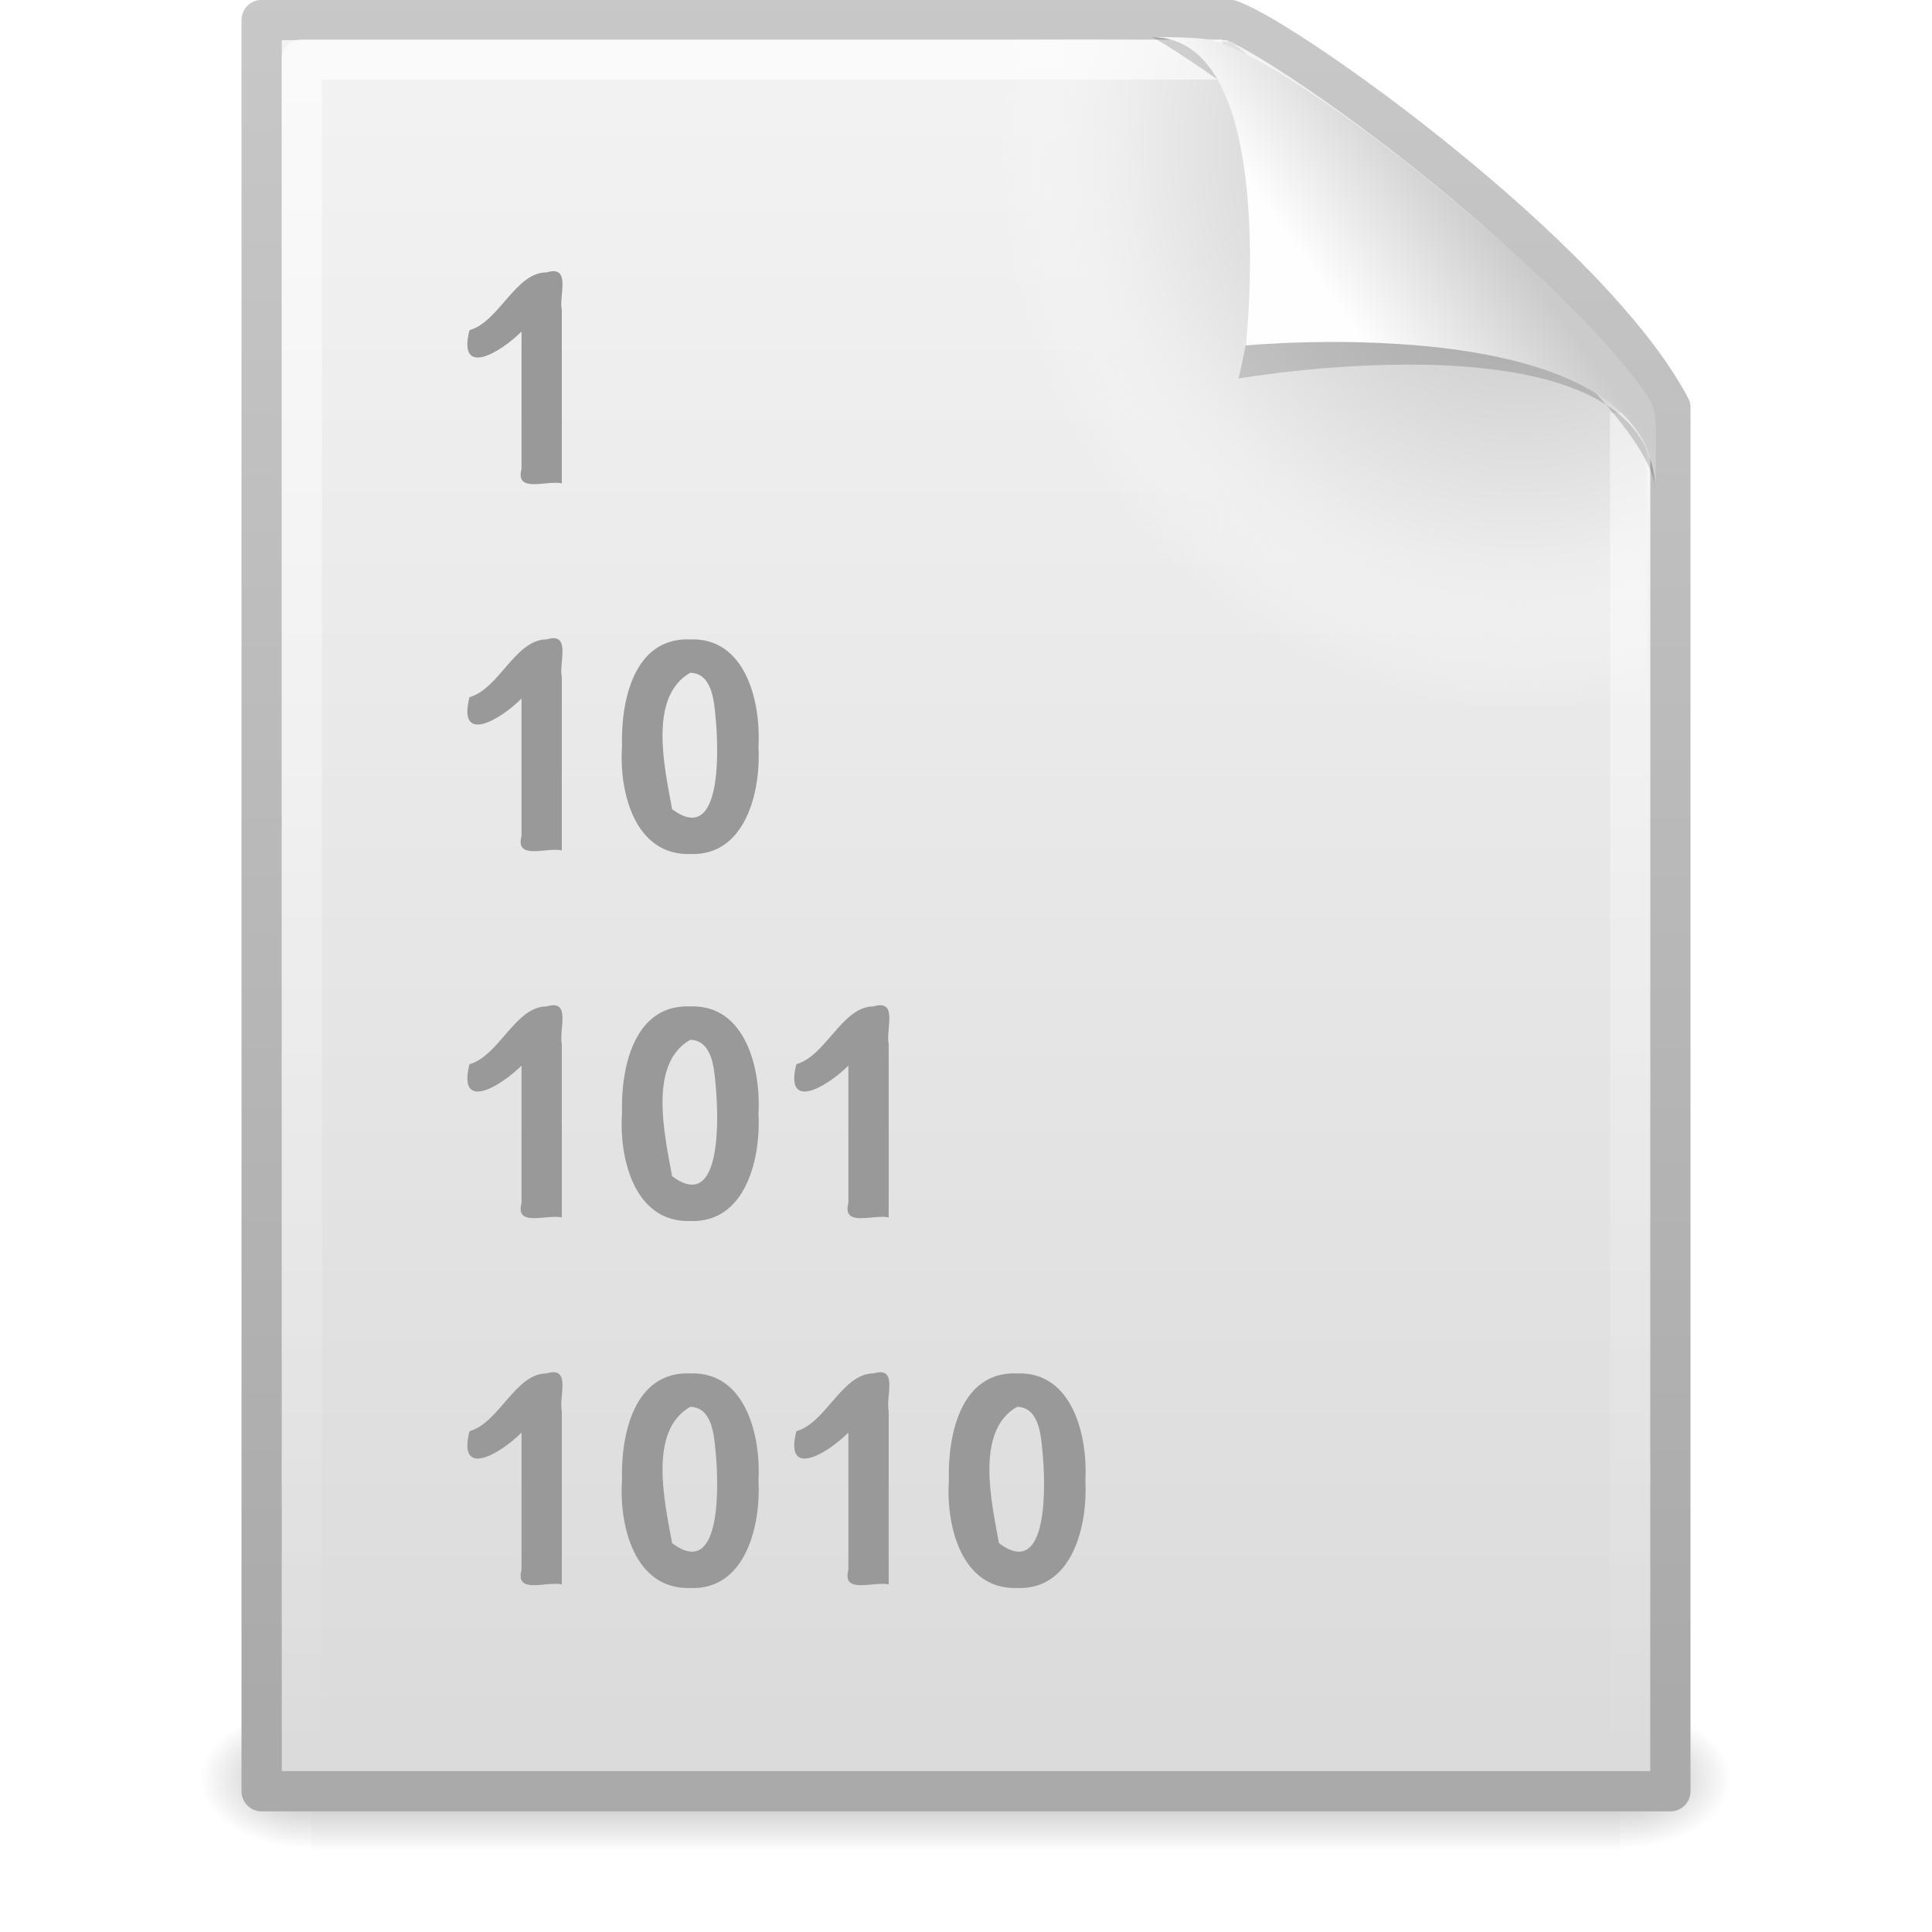 <?xml version="1.0" encoding="UTF-8" standalone="no"?>
<!-- Created with Inkscape (http://www.inkscape.org/) -->
<svg
   xmlns:svg="http://www.w3.org/2000/svg"
   xmlns="http://www.w3.org/2000/svg"
   xmlns:xlink="http://www.w3.org/1999/xlink"
   xmlns:inkscape="http://www.inkscape.org/namespaces/inkscape"
   version="1.0"
   width="48"
   height="48"
   id="svg4486">
  <defs
     id="defs4488">
    <linearGradient
       id="linearGradient5048">
      <stop
         id="stop5050"
         style="stop-color:#000000;stop-opacity:0"
         offset="0" />
      <stop
         id="stop5056"
         style="stop-color:#000000;stop-opacity:1"
         offset="0.5" />
      <stop
         id="stop5052"
         style="stop-color:#000000;stop-opacity:0"
         offset="1" />
    </linearGradient>
    <linearGradient
       id="linearGradient5060">
      <stop
         id="stop5062"
         style="stop-color:#000000;stop-opacity:1"
         offset="0" />
      <stop
         id="stop5064"
         style="stop-color:#000000;stop-opacity:0"
         offset="1" />
    </linearGradient>
    <linearGradient
       id="linearGradient3104">
      <stop
         id="stop3106"
         style="stop-color:#aaaaaa;stop-opacity:1"
         offset="0" />
      <stop
         id="stop3108"
         style="stop-color:#c8c8c8;stop-opacity:1"
         offset="1" />
    </linearGradient>
    <linearGradient
       id="linearGradient3600">
      <stop
         id="stop3602"
         style="stop-color:#f4f4f4;stop-opacity:1"
         offset="0" />
      <stop
         id="stop3604"
         style="stop-color:#dbdbdb;stop-opacity:1"
         offset="1" />
    </linearGradient>
    <radialGradient
       cx="102"
       cy="112.305"
       r="139.559"
       id="XMLID_8_"
       gradientUnits="userSpaceOnUse">
      <stop
         id="stop41"
         style="stop-color:#b7b8b9;stop-opacity:1"
         offset="0" />
      <stop
         id="stop47"
         style="stop-color:#ececec;stop-opacity:1"
         offset="0.189" />
      <stop
         id="stop49"
         style="stop-color:#fafafa;stop-opacity:0"
         offset="0.257" />
      <stop
         id="stop51"
         style="stop-color:#ffffff;stop-opacity:0"
         offset="0.301" />
      <stop
         id="stop53"
         style="stop-color:#fafafa;stop-opacity:0"
         offset="0.531" />
      <stop
         id="stop55"
         style="stop-color:#ebecec;stop-opacity:0"
         offset="0.845" />
      <stop
         id="stop57"
         style="stop-color:#e1e2e3;stop-opacity:0"
         offset="1" />
    </radialGradient>
    <linearGradient
       id="linearGradient3211">
      <stop
         id="stop3213"
         style="stop-color:#ffffff;stop-opacity:1"
         offset="0" />
      <stop
         id="stop3215"
         style="stop-color:#ffffff;stop-opacity:0"
         offset="1" />
    </linearGradient>
    <linearGradient
       id="linearGradient8589">
      <stop
         id="stop8591"
         style="stop-color:#fefefe;stop-opacity:1"
         offset="0" />
      <stop
         id="stop8593"
         style="stop-color:#cbcbcb;stop-opacity:1"
         offset="1" />
    </linearGradient>
    <linearGradient
       x1="32.892"
       y1="8.059"
       x2="36.358"
       y2="5.457"
       id="linearGradient3312"
       xlink:href="#linearGradient8589"
       gradientUnits="userSpaceOnUse"
       gradientTransform="matrix(0.998,0,0,1.041,0.164,-1.106)" />
    <linearGradient
       x1="24"
       y1="2"
       x2="24"
       y2="46.017"
       id="linearGradient3316"
       xlink:href="#linearGradient3211"
       gradientUnits="userSpaceOnUse"
       gradientTransform="matrix(1,0,0,0.978,0,-0.967)" />
    <radialGradient
       cx="102"
       cy="112.305"
       r="139.559"
       id="radialGradient3319"
       xlink:href="#XMLID_8_"
       gradientUnits="userSpaceOnUse"
       gradientTransform="matrix(0.362,0,0,-0.391,0.851,47.517)" />
    <linearGradient
       x1="25.132"
       y1="0.985"
       x2="25.132"
       y2="47.013"
       id="linearGradient3322"
       xlink:href="#linearGradient3600"
       gradientUnits="userSpaceOnUse"
       gradientTransform="matrix(1,0,0,0.956,-1.0064697e-7,-1.915)" />
    <linearGradient
       x1="-51.786"
       y1="50.786"
       x2="-51.786"
       y2="2.906"
       id="linearGradient3324"
       xlink:href="#linearGradient3104"
       gradientUnits="userSpaceOnUse"
       gradientTransform="matrix(0.807,0,0,0.895,59.41,-2.981)" />
    <radialGradient
       cx="605.714"
       cy="486.648"
       r="117.143"
       fx="605.714"
       fy="486.648"
       id="radialGradient3327"
       xlink:href="#linearGradient5060"
       gradientUnits="userSpaceOnUse"
       gradientTransform="matrix(2.3039948e-2,0,0,1.4700216e-2,26.361,37.04)" />
    <radialGradient
       cx="605.714"
       cy="486.648"
       r="117.143"
       fx="605.714"
       fy="486.648"
       id="radialGradient3330"
       xlink:href="#linearGradient5060"
       gradientUnits="userSpaceOnUse"
       gradientTransform="matrix(-2.3039943e-2,0,0,1.4700216e-2,21.623,37.04)" />
    <linearGradient
       x1="302.857"
       y1="366.648"
       x2="302.857"
       y2="609.505"
       id="linearGradient3333"
       xlink:href="#linearGradient5048"
       gradientUnits="userSpaceOnUse"
       gradientTransform="matrix(6.7324884e-2,0,0,1.4700216e-2,-0.341,37.04)" />
    <filter
       height="1.329"
       y="-0.164"
       width="1.297"
       x="-0.148"
       id="filter3212">
      <feGaussianBlur
         id="feGaussianBlur3214"
         stdDeviation="0.774"
         inkscape:collect="always" />
    </filter>
  </defs>
  <rect
     width="32.508"
     height="3.57"
     x="7.738"
     y="42.43"
     id="rect2879"
     style="opacity:0.3;fill:url(#linearGradient3333);fill-opacity:1;fill-rule:nonzero;stroke:none;stroke-width:1;stroke-linecap:round;stroke-linejoin:miter;marker:none;marker-start:none;marker-mid:none;marker-end:none;stroke-miterlimit:4;stroke-dasharray:none;stroke-dashoffset:0;stroke-opacity:1;visibility:visible;display:inline;overflow:visible" />
  <path
     d="M 7.738,42.43 C 7.738,42.43 7.738,46 7.738,46 C 6.551,46.007 4.869,45.2 4.869,44.215 C 4.869,43.229 6.194,42.43 7.738,42.43 z"
     id="path2881"
     style="opacity:0.3;fill:url(#radialGradient3330);fill-opacity:1;fill-rule:nonzero;stroke:none;stroke-width:1;stroke-linecap:round;stroke-linejoin:miter;marker:none;marker-start:none;marker-mid:none;marker-end:none;stroke-miterlimit:4;stroke-dasharray:none;stroke-dashoffset:0;stroke-opacity:1;visibility:visible;display:inline;overflow:visible" />
  <path
     d="M 40.246,42.43 C 40.246,42.43 40.246,46 40.246,46 C 41.433,46.007 43.115,45.2 43.115,44.215 C 43.115,43.229 41.79,42.43 40.246,42.43 z"
     id="path2883"
     style="opacity:0.3;fill:url(#radialGradient3327);fill-opacity:1;fill-rule:nonzero;stroke:none;stroke-width:1;stroke-linecap:round;stroke-linejoin:miter;marker:none;marker-start:none;marker-mid:none;marker-end:none;stroke-miterlimit:4;stroke-dasharray:none;stroke-dashoffset:0;stroke-opacity:1;visibility:visible;display:inline;overflow:visible" />
  <path
     d="M 6.5,0.497 C 14.52,0.497 22.541,0.497 30.561,0.497 C 31.968,0.972 39.526,6.379 41.5,10.124 C 41.5,21.583 41.5,33.043 41.5,44.503 C 29.833,44.503 18.167,44.503 6.5,44.503 C 6.5,29.834 6.5,15.166 6.5,0.497 z"
     id="path4160"
     style="fill:url(#linearGradient3322);fill-opacity:1;stroke:url(#linearGradient3324);stroke-width:1;stroke-linecap:butt;stroke-linejoin:round;stroke-miterlimit:4;stroke-dasharray:none;stroke-dashoffset:0;stroke-opacity:1;display:inline" />
  <path
     d="M 7.362,44 C 7.162,44 7,43.825 7,43.609 L 7,1.405 C 7,1.189 7.162,1.014 7.362,1.014 C 14.845,1.122 23.137,0.853 30.611,1.041 L 40.894,9.907 L 41,43.609 C 41,43.825 40.838,44 40.638,44 L 7.362,44 z"
     id="path4191"
     style="fill:url(#radialGradient3319);fill-opacity:1" />
  <path
     d="M 40.5,10.259 C 40.5,21.208 40.5,32.573 40.5,43.522 C 29.5,43.522 18.5,43.522 7.5,43.522 C 7.5,29.507 7.5,15.493 7.5,1.478 C 15.062,1.478 22.804,1.478 30.366,1.478"
     id="path2435"
     style="opacity:0.6;fill:none;fill-opacity:1;stroke:url(#linearGradient3316);stroke-width:1;stroke-linecap:butt;stroke-linejoin:round;stroke-miterlimit:4;stroke-dasharray:none;stroke-dashoffset:0;stroke-opacity:1;display:inline" />
  <path
     d="M 28.617,0.921 C 32.9,0.921 30.771,9.404 30.771,9.404 C 30.771,9.404 41.128,7.602 41.128,12.223 C 41.128,9.613 29.826,1.495 28.617,0.921 z"
     id="path12038"
     style="opacity:0.4;fill:#000000;fill-opacity:1;fill-rule:evenodd;stroke:none;stroke-width:1px;stroke-linecap:butt;stroke-linejoin:miter;stroke-opacity:1;display:inline;filter:url(#filter3212)" />
  <path
     d="M 28.617,0.921 C 31.804,0.921 30.953,8.583 30.953,8.583 C 30.953,8.583 41.128,7.602 41.128,12.223 C 41.128,11.097 41.214,10.291 40.994,9.94 C 39.416,7.415 32.599,1.751 30.137,1.009 C 29.953,0.953 29.544,0.921 28.617,0.921 z"
     id="path4474"
     style="fill:url(#linearGradient3312);fill-opacity:1;fill-rule:evenodd;stroke:none;stroke-width:1px;stroke-linecap:butt;stroke-linejoin:miter;stroke-opacity:1;display:inline" />
  <path
     d="M 13.958,12.01 C 13.593,11.921 12.792,12.269 12.957,11.649 C 12.957,10.512 12.957,9.375 12.957,8.238 C 12.416,8.776 11.365,9.385 11.664,8.203 C 12.402,7.995 12.803,6.767 13.579,6.767 C 14.207,6.578 13.879,7.345 13.958,7.706 C 13.958,9.14 13.958,10.575 13.958,12.01 z M 13.958,21.129 C 13.593,21.04 12.792,21.387 12.957,20.768 C 12.957,19.631 12.957,18.494 12.957,17.357 C 12.416,17.895 11.365,18.503 11.664,17.321 C 12.402,17.113 12.803,15.886 13.579,15.886 C 14.207,15.696 13.879,16.464 13.958,16.824 C 13.958,18.259 13.958,19.694 13.958,21.129 z M 17.149,15.886 C 18.533,15.836 18.906,17.451 18.845,18.553 C 18.904,19.655 18.532,21.27 17.149,21.218 C 15.757,21.258 15.378,19.657 15.454,18.543 C 15.422,17.439 15.735,15.83 17.149,15.886 z M 17.149,16.715 C 16.1,17.312 16.511,19.071 16.698,20.103 C 17.963,21.053 17.855,18.542 17.774,17.779 C 17.739,17.388 17.678,16.726 17.149,16.715 z M 13.958,30.247 C 13.593,30.158 12.792,30.505 12.957,29.886 C 12.957,28.749 12.957,27.612 12.957,26.475 C 12.416,27.013 11.365,27.621 11.664,26.44 C 12.402,26.232 12.803,25.004 13.579,25.004 C 14.207,24.815 13.879,25.582 13.958,25.942 C 13.958,27.377 13.958,28.812 13.958,30.247 z M 17.149,25.004 C 18.533,24.955 18.906,26.569 18.845,27.672 C 18.904,28.773 18.532,30.388 17.149,30.336 C 15.757,30.376 15.378,28.775 15.454,27.661 C 15.422,26.558 15.735,24.948 17.149,25.004 L 17.149,25.004 z M 17.149,25.834 C 16.1,26.43 16.511,28.19 16.698,29.221 C 17.963,30.171 17.855,27.66 17.774,26.897 C 17.739,26.506 17.678,25.844 17.149,25.834 L 17.149,25.834 z M 22.079,30.247 C 21.714,30.158 20.913,30.505 21.078,29.886 C 21.078,28.749 21.078,27.612 21.078,26.475 C 20.537,27.013 19.486,27.621 19.785,26.44 C 20.523,26.232 20.924,25.004 21.7,25.004 C 22.328,24.815 22,25.582 22.079,25.942 C 22.079,27.377 22.079,28.812 22.079,30.247 z M 13.958,39.365 C 13.593,39.276 12.792,39.624 12.957,39.004 C 12.957,37.867 12.957,36.73 12.957,35.593 C 12.416,36.131 11.365,36.74 11.664,35.558 C 12.402,35.35 12.803,34.122 13.579,34.122 C 14.207,33.933 13.879,34.7 13.958,35.061 C 13.958,36.496 13.958,37.93 13.958,39.365 z M 17.149,34.122 C 18.533,34.073 18.906,35.687 18.845,36.79 C 18.904,37.891 18.532,39.507 17.149,39.454 C 15.757,39.495 15.378,37.894 15.454,36.779 C 15.422,35.676 15.735,34.066 17.149,34.122 z M 17.149,34.952 C 16.1,35.548 16.511,37.308 16.698,38.339 C 17.963,39.289 17.855,36.779 17.774,36.015 C 17.739,35.625 17.678,34.963 17.149,34.952 L 17.149,34.952 z M 22.079,39.365 C 21.714,39.276 20.913,39.624 21.078,39.004 C 21.078,37.867 21.078,36.73 21.078,35.593 C 20.537,36.131 19.486,36.74 19.785,35.558 C 20.523,35.35 20.924,34.122 21.7,34.122 C 22.328,33.933 22,34.7 22.079,35.061 C 22.079,36.496 22.079,37.93 22.079,39.365 z M 25.27,34.122 C 26.654,34.073 27.027,35.687 26.966,36.79 C 27.025,37.891 26.653,39.507 25.27,39.454 C 23.878,39.495 23.499,37.894 23.575,36.779 C 23.543,35.676 23.856,34.066 25.27,34.122 z M 25.27,34.952 C 24.222,35.548 24.632,37.308 24.819,38.339 C 26.084,39.289 25.976,36.779 25.895,36.015 C 25.86,35.625 25.799,34.963 25.27,34.952 L 25.27,34.952 z"
     id="text2748"
     style="font-size:7.295px;font-style:normal;font-variant:normal;font-weight:bold;font-stretch:normal;fill:#999999;fill-opacity:1;stroke:none;stroke-width:1px;stroke-linecap:butt;stroke-linejoin:miter;stroke-opacity:1;display:inline;font-family:Arial;-inkscape-font-specification:Sans Bold" />
</svg>
